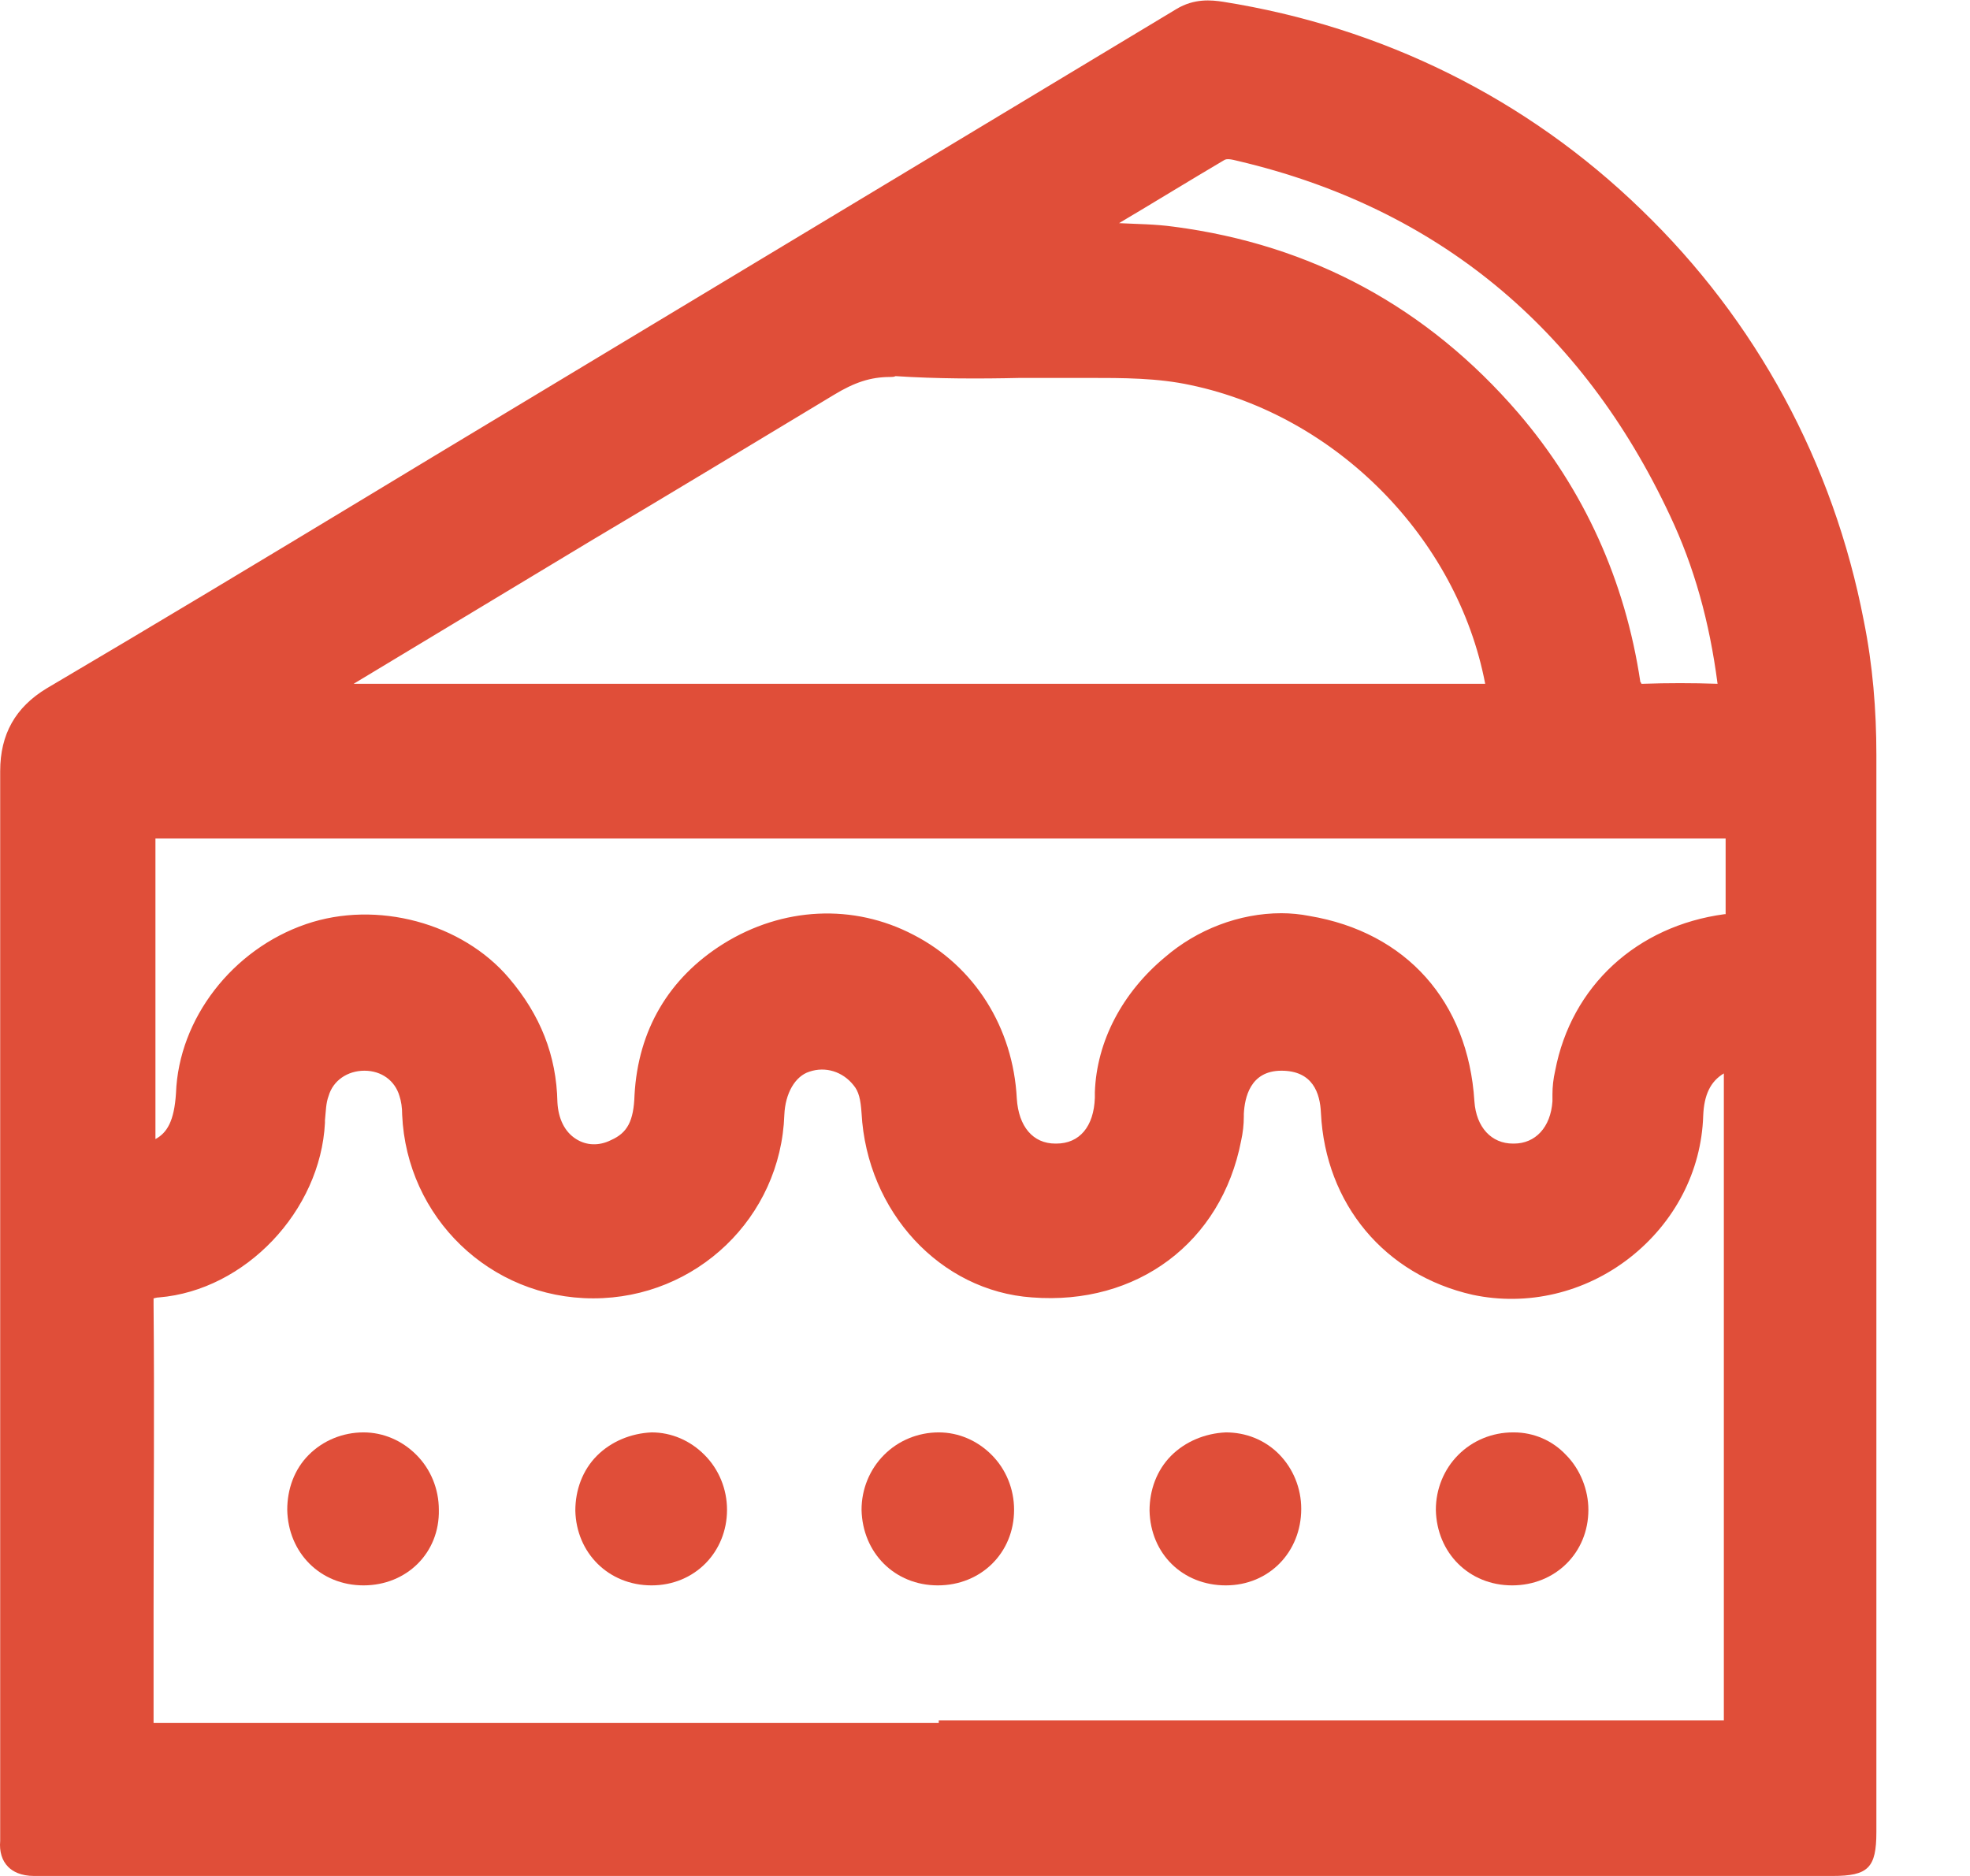 <svg width="21" height="20" viewBox="0 0 21 20" fill="none" xmlns="http://www.w3.org/2000/svg">
<path d="M10.007 19.808C6.85 19.808 3.694 19.808 0.537 19.808C0.48 19.808 0.423 19.808 0.365 19.808C0.241 19.808 0.193 19.75 0.203 19.635C0.203 19.587 0.203 19.53 0.203 19.482C0.203 15.731 0.203 11.971 0.203 8.221C0.203 7.885 0.327 7.674 0.614 7.511C1.982 6.676 3.359 5.851 4.736 5.017C7.367 3.434 10.007 1.842 12.637 0.259C12.752 0.192 12.876 0.182 13 0.201C16.367 0.729 19.026 3.29 19.667 6.638C19.753 7.098 19.801 7.559 19.801 8.029C19.801 11.856 19.801 15.693 19.801 19.52C19.801 19.799 19.801 19.799 19.523 19.799C16.358 19.808 13.182 19.808 10.007 19.808ZM10.007 18.532C10.877 18.532 11.738 18.532 12.608 18.532C14.502 18.532 16.396 18.532 18.29 18.532C18.567 18.532 18.567 18.532 18.567 18.264C18.567 18.081 18.567 17.909 18.567 17.727C18.567 15.626 18.567 13.535 18.567 11.434C18.567 11.204 18.481 11.156 18.29 11.271C18.06 11.405 17.974 11.626 17.965 11.885C17.926 13.007 16.836 13.851 15.745 13.611C14.904 13.42 14.32 12.729 14.282 11.847C14.263 11.444 14.033 11.204 13.67 11.213C13.316 11.213 13.096 11.453 13.077 11.856C13.077 11.942 13.067 12.038 13.048 12.125C12.857 13.113 12.044 13.717 11.02 13.64C10.14 13.573 9.433 12.806 9.385 11.856C9.375 11.703 9.347 11.568 9.251 11.444C9.088 11.242 8.821 11.156 8.581 11.242C8.352 11.319 8.189 11.568 8.18 11.875C8.141 12.873 7.338 13.65 6.334 13.65C5.329 13.65 4.526 12.882 4.488 11.875C4.488 11.789 4.469 11.712 4.449 11.626C4.382 11.376 4.162 11.213 3.895 11.213C3.627 11.213 3.407 11.367 3.321 11.607C3.283 11.722 3.283 11.837 3.273 11.952C3.235 12.777 2.498 13.563 1.676 13.631C1.484 13.65 1.437 13.707 1.437 13.899C1.446 15.367 1.437 16.825 1.437 18.293C1.437 18.542 1.437 18.542 1.695 18.542C4.469 18.532 7.233 18.532 10.007 18.532ZM9.997 8.748C8.648 8.748 7.309 8.748 5.961 8.748C4.535 8.748 3.101 8.748 1.676 8.748C1.551 8.748 1.437 8.739 1.437 8.93C1.437 10.034 1.437 11.127 1.437 12.23C1.437 12.384 1.503 12.403 1.628 12.355C1.896 12.259 2.02 12.057 2.039 11.664C2.068 10.954 2.594 10.273 3.302 10.034C3.99 9.803 4.803 10.014 5.262 10.552C5.559 10.897 5.722 11.29 5.741 11.76C5.76 12.249 6.171 12.527 6.582 12.345C6.86 12.221 6.927 11.981 6.946 11.703C6.975 11.069 7.271 10.571 7.797 10.245C9.021 9.477 10.561 10.302 10.628 11.741C10.647 12.144 10.877 12.403 11.231 12.403C11.585 12.403 11.824 12.144 11.843 11.731C11.843 11.712 11.843 11.693 11.843 11.674C11.881 10.647 12.924 9.794 13.938 9.966C14.885 10.129 15.478 10.791 15.535 11.77C15.564 12.153 15.803 12.412 16.147 12.403C16.482 12.403 16.721 12.144 16.74 11.779C16.75 11.674 16.75 11.578 16.769 11.472C16.931 10.647 17.553 10.072 18.414 9.957C18.548 9.938 18.586 9.89 18.586 9.765C18.577 9.535 18.586 9.304 18.586 9.074C18.586 8.767 18.586 8.767 18.271 8.767C15.497 8.748 12.752 8.748 9.997 8.748ZM3.139 7.444C3.139 7.453 3.149 7.472 3.149 7.482C3.225 7.482 3.302 7.482 3.378 7.482C5.033 7.482 6.697 7.482 8.352 7.482C10.839 7.482 13.326 7.482 15.812 7.482C16.042 7.482 16.061 7.453 16.023 7.261C15.717 5.631 14.358 4.259 12.732 3.923C12.321 3.837 11.91 3.846 11.499 3.846C10.858 3.846 10.207 3.875 9.567 3.837C9.261 3.818 9.031 3.904 8.782 4.057C7.615 4.767 6.429 5.477 5.253 6.187C4.555 6.59 3.847 7.022 3.139 7.444ZM11.317 2.523C11.719 2.58 12.101 2.551 12.493 2.599C13.919 2.791 15.105 3.424 16.042 4.518C16.731 5.314 17.142 6.245 17.305 7.29C17.324 7.444 17.381 7.482 17.524 7.482C17.802 7.472 18.07 7.472 18.347 7.482C18.491 7.482 18.529 7.434 18.51 7.29C18.424 6.638 18.261 6.005 17.984 5.41C17.027 3.357 15.459 2.053 13.249 1.525C13.144 1.506 13.048 1.477 12.953 1.535C12.407 1.87 11.862 2.197 11.317 2.523Z" fill="#E04E39"/>
<path d="M0.537 20C0.509 20 0.49 20 0.461 20C0.432 20 0.394 20 0.365 20C0.222 20 0.136 19.952 0.088 19.904C0.021 19.837 -0.008 19.741 0.002 19.626C0.002 19.597 0.002 19.569 0.002 19.54C0.002 19.521 0.002 19.501 0.002 19.482V17.113C0.002 14.197 0.002 11.185 0.002 8.221C0.002 7.828 0.164 7.54 0.499 7.338C1.637 6.667 2.785 5.976 3.895 5.305L4.641 4.854C7.271 3.271 9.911 1.679 12.541 0.096C12.732 -0.019 12.914 0 13.039 0.019C14.732 0.288 16.271 1.046 17.496 2.235C18.72 3.415 19.543 4.931 19.868 6.619C19.963 7.089 20.002 7.569 20.002 8.048C20.002 10.916 20.002 13.794 20.002 16.662V19.53C20.002 19.914 19.916 20 19.533 20H10.007H0.537ZM0.394 19.607C0.423 19.607 0.442 19.607 0.47 19.607C0.49 19.607 0.518 19.607 0.537 19.607H19.533C19.562 19.607 19.59 19.607 19.619 19.607C19.619 19.578 19.619 19.549 19.619 19.521V16.652C19.619 13.784 19.619 10.907 19.619 8.039C19.619 7.588 19.571 7.137 19.485 6.686C18.864 3.434 16.243 0.911 12.972 0.393C12.867 0.374 12.8 0.384 12.732 0.422C10.102 2.015 7.472 3.597 4.832 5.18L4.086 5.631C2.976 6.302 1.829 6.993 0.69 7.664C0.461 7.799 0.375 7.952 0.375 8.211C0.384 11.175 0.375 14.187 0.375 17.103L0.384 19.473C0.384 19.492 0.384 19.501 0.384 19.521C0.394 19.549 0.394 19.578 0.394 19.607ZM18.29 18.724H1.704C1.341 18.724 1.255 18.638 1.255 18.283V17.151C1.255 16.077 1.255 14.974 1.255 13.89C1.255 13.602 1.379 13.458 1.676 13.43C2.393 13.372 3.063 12.672 3.091 11.933V11.904C3.101 11.789 3.101 11.665 3.139 11.54C3.244 11.214 3.541 11.012 3.885 11.012C3.885 11.012 3.885 11.012 3.895 11.012C4.249 11.012 4.545 11.233 4.631 11.569C4.66 11.655 4.669 11.76 4.679 11.856C4.717 12.758 5.425 13.449 6.334 13.449C7.242 13.449 7.95 12.768 7.988 11.866C8.008 11.473 8.218 11.156 8.524 11.051C8.84 10.945 9.184 11.051 9.404 11.319C9.547 11.492 9.576 11.693 9.576 11.847C9.614 12.691 10.255 13.401 11.03 13.449C11.967 13.516 12.685 12.979 12.857 12.086C12.866 12.019 12.876 11.952 12.876 11.876V11.847C12.905 11.348 13.211 11.031 13.66 11.022C13.66 11.022 13.66 11.022 13.67 11.022C14.139 11.022 14.445 11.348 14.473 11.847C14.512 12.643 15.028 13.266 15.784 13.43C16.252 13.535 16.75 13.42 17.142 13.113C17.534 12.806 17.764 12.365 17.773 11.885C17.783 11.521 17.917 11.271 18.184 11.108C18.242 11.07 18.424 10.964 18.586 11.06C18.749 11.156 18.749 11.367 18.749 11.434C18.749 13.151 18.749 14.868 18.749 16.585V18.264C18.758 18.638 18.672 18.724 18.29 18.724ZM10.007 18.341H18.29C18.318 18.341 18.347 18.341 18.376 18.341C18.376 18.312 18.376 18.293 18.376 18.264V16.585C18.376 14.868 18.376 13.161 18.376 11.444C18.232 11.53 18.165 11.674 18.156 11.895C18.137 12.489 17.85 13.036 17.372 13.41C16.893 13.784 16.281 13.928 15.698 13.804C14.76 13.592 14.129 12.835 14.081 11.866C14.072 11.655 13.995 11.415 13.66 11.415C13.326 11.415 13.268 11.703 13.259 11.876V11.904C13.259 11.991 13.249 12.077 13.23 12.163C13.02 13.247 12.12 13.919 11.001 13.832C10.026 13.765 9.241 12.921 9.184 11.866C9.174 11.722 9.155 11.636 9.098 11.569C8.983 11.425 8.801 11.367 8.629 11.425C8.476 11.473 8.371 11.655 8.361 11.885C8.323 12.979 7.424 13.842 6.324 13.842C5.224 13.842 4.335 12.979 4.287 11.885C4.287 11.808 4.277 11.741 4.258 11.684C4.21 11.521 4.067 11.415 3.885 11.415C3.703 11.415 3.55 11.521 3.503 11.684C3.474 11.76 3.474 11.847 3.464 11.943V11.971C3.416 12.912 2.613 13.756 1.695 13.832C1.666 13.832 1.647 13.842 1.637 13.842C1.637 13.851 1.637 13.871 1.637 13.909C1.647 15.003 1.637 16.106 1.637 17.18V18.312C1.637 18.331 1.637 18.35 1.637 18.369C1.657 18.369 1.685 18.369 1.704 18.369H10.007V18.341ZM16.119 12.585C15.678 12.585 15.363 12.25 15.325 11.77C15.267 10.878 14.741 10.293 13.89 10.149C13.46 10.072 13 10.206 12.627 10.513C12.254 10.82 12.034 11.242 12.025 11.674V11.693C12.025 11.703 12.025 11.722 12.025 11.732C12.006 12.25 11.69 12.585 11.231 12.585H11.221C10.772 12.576 10.456 12.24 10.437 11.741C10.408 11.127 10.073 10.6 9.547 10.322C9.031 10.053 8.409 10.082 7.902 10.398C7.424 10.696 7.166 11.137 7.137 11.703C7.128 11.962 7.061 12.336 6.659 12.509C6.41 12.624 6.142 12.604 5.922 12.47C5.693 12.326 5.559 12.067 5.54 11.76C5.53 11.348 5.387 10.993 5.109 10.677C4.708 10.206 3.971 10.005 3.359 10.216C2.728 10.427 2.259 11.041 2.23 11.674C2.221 11.962 2.154 12.374 1.695 12.537C1.637 12.557 1.494 12.614 1.37 12.528C1.245 12.441 1.245 12.288 1.245 12.24C1.245 10.926 1.245 9.909 1.245 8.94C1.245 8.825 1.274 8.729 1.341 8.662C1.437 8.566 1.561 8.566 1.657 8.566H18.242C18.663 8.566 18.749 8.652 18.749 9.065C18.749 9.132 18.749 9.209 18.749 9.276C18.749 9.429 18.749 9.593 18.749 9.746C18.758 9.976 18.644 10.101 18.414 10.13C17.649 10.226 17.075 10.753 16.931 11.492C16.922 11.549 16.912 11.617 16.912 11.684C16.912 11.712 16.912 11.741 16.903 11.77C16.864 12.24 16.549 12.566 16.119 12.576C16.128 12.585 16.128 12.585 16.119 12.585ZM13.66 9.736C13.756 9.736 13.861 9.746 13.957 9.765C14.99 9.938 15.65 10.677 15.717 11.741C15.736 12.019 15.899 12.192 16.128 12.192C16.128 12.192 16.128 12.192 16.138 12.192C16.367 12.192 16.53 12.019 16.549 11.741C16.549 11.712 16.549 11.684 16.549 11.665C16.549 11.588 16.558 11.501 16.578 11.415C16.75 10.513 17.448 9.871 18.385 9.746C18.385 9.746 18.385 9.746 18.395 9.746C18.395 9.583 18.395 9.42 18.395 9.266C18.395 9.199 18.395 9.123 18.395 9.055C18.395 9.017 18.395 8.969 18.395 8.94C18.357 8.94 18.309 8.94 18.271 8.94H1.685C1.676 8.94 1.666 8.94 1.657 8.94C1.657 9.88 1.657 10.868 1.657 12.144C1.781 12.077 1.857 11.952 1.876 11.655C1.905 10.859 2.479 10.12 3.263 9.852C4.019 9.593 4.928 9.842 5.425 10.427C5.76 10.82 5.932 11.252 5.942 11.751C5.951 11.924 6.018 12.067 6.142 12.144C6.248 12.211 6.382 12.221 6.515 12.154C6.688 12.077 6.755 11.952 6.764 11.674C6.802 10.983 7.128 10.427 7.711 10.062C8.342 9.669 9.098 9.631 9.739 9.967C10.389 10.302 10.8 10.955 10.839 11.712C10.858 12.01 11.011 12.192 11.25 12.192C11.25 12.192 11.25 12.192 11.26 12.192C11.508 12.192 11.661 12.01 11.671 11.703V11.645C11.69 11.098 11.967 10.581 12.417 10.206C12.761 9.909 13.211 9.736 13.66 9.736ZM17.515 7.674C17.285 7.674 17.151 7.559 17.113 7.319C16.96 6.302 16.549 5.401 15.899 4.643C14.999 3.597 13.842 2.974 12.465 2.792C12.293 2.772 12.111 2.763 11.919 2.753C11.719 2.744 11.499 2.744 11.279 2.705L10.743 2.628L11.614 2.111C12.025 1.861 12.436 1.621 12.847 1.372C13.01 1.276 13.172 1.314 13.287 1.343C15.525 1.871 17.161 3.214 18.146 5.334C18.414 5.909 18.596 6.561 18.682 7.271C18.691 7.367 18.701 7.492 18.615 7.578C18.529 7.674 18.414 7.684 18.328 7.674C18.051 7.664 17.773 7.664 17.515 7.674ZM17.496 7.29C17.505 7.29 17.505 7.29 17.515 7.29C17.773 7.281 18.041 7.281 18.309 7.29C18.223 6.628 18.06 6.043 17.802 5.497C16.864 3.492 15.315 2.216 13.201 1.717C13.125 1.698 13.077 1.688 13.048 1.708C12.675 1.928 12.302 2.158 11.929 2.379C12.12 2.389 12.312 2.389 12.513 2.417C13.986 2.609 15.219 3.281 16.185 4.403C16.884 5.218 17.324 6.187 17.486 7.271C17.496 7.281 17.496 7.281 17.496 7.29ZM2.996 7.674L2.929 7.348L6.114 5.429C6.955 4.921 7.826 4.403 8.687 3.876C8.993 3.684 9.261 3.617 9.576 3.636C10.007 3.664 10.447 3.655 10.877 3.655C11.087 3.655 11.288 3.655 11.499 3.655H11.604C11.986 3.655 12.379 3.655 12.78 3.741C14.483 4.096 15.899 5.525 16.224 7.233C16.243 7.329 16.271 7.463 16.176 7.569C16.09 7.674 15.937 7.674 15.822 7.674C13.957 7.674 12.092 7.674 10.227 7.674H2.996ZM9.49 4.019C9.28 4.019 9.107 4.077 8.887 4.211C8.027 4.729 7.156 5.257 6.315 5.756L3.77 7.29H10.217C12.082 7.29 13.947 7.29 15.812 7.29C15.822 7.29 15.832 7.29 15.832 7.29C15.535 5.736 14.244 4.432 12.694 4.106C12.34 4.029 11.977 4.029 11.594 4.029H11.489C11.288 4.029 11.078 4.029 10.877 4.029C10.447 4.039 9.987 4.039 9.547 4.01C9.528 4.019 9.509 4.019 9.49 4.019Z" fill="#E04E39"/>
<path d="M3.875 16.71C3.521 16.71 3.254 16.451 3.254 16.096C3.254 15.741 3.531 15.463 3.885 15.463C4.22 15.463 4.497 15.751 4.497 16.096C4.497 16.451 4.239 16.71 3.875 16.71Z" fill="#E04E39"/>
<path d="M3.875 16.902C3.416 16.902 3.071 16.556 3.062 16.096C3.062 15.875 3.138 15.664 3.291 15.511C3.444 15.357 3.655 15.271 3.875 15.271C4.085 15.271 4.286 15.357 4.439 15.511C4.592 15.664 4.678 15.875 4.678 16.096C4.688 16.556 4.334 16.902 3.875 16.902ZM3.875 16.518C4.123 16.518 4.305 16.345 4.305 16.096C4.305 15.981 4.257 15.866 4.181 15.779C4.104 15.703 3.999 15.655 3.894 15.655C3.769 15.655 3.664 15.703 3.578 15.779C3.502 15.856 3.454 15.971 3.454 16.086C3.454 16.345 3.626 16.518 3.875 16.518Z" fill="#E04E39"/>
<path d="M6.946 16.71C6.592 16.71 6.324 16.46 6.324 16.105C6.315 15.751 6.592 15.473 6.946 15.473C7.281 15.473 7.558 15.751 7.558 16.096C7.558 16.451 7.3 16.71 6.946 16.71Z" fill="#E04E39"/>
<path d="M6.946 16.902C6.487 16.902 6.143 16.556 6.133 16.105C6.133 15.885 6.21 15.674 6.363 15.52C6.516 15.367 6.726 15.281 6.946 15.271C7.157 15.271 7.357 15.357 7.51 15.511C7.663 15.664 7.75 15.875 7.75 16.096C7.75 16.547 7.405 16.902 6.946 16.902ZM6.946 15.655C6.822 15.655 6.707 15.703 6.63 15.789C6.554 15.875 6.506 15.981 6.506 16.105C6.506 16.355 6.688 16.528 6.937 16.528C7.185 16.528 7.357 16.355 7.357 16.105C7.357 15.99 7.31 15.875 7.233 15.799C7.157 15.703 7.061 15.655 6.946 15.655Z" fill="#E04E39"/>
<path d="M9.998 16.71C9.644 16.71 9.386 16.451 9.377 16.096C9.377 15.741 9.654 15.463 10.008 15.463C10.343 15.463 10.62 15.751 10.62 16.096C10.62 16.451 10.362 16.71 9.998 16.71Z" fill="#E04E39"/>
<path d="M9.997 16.902C9.538 16.902 9.194 16.556 9.184 16.096C9.184 15.875 9.271 15.664 9.424 15.511C9.577 15.357 9.787 15.271 10.007 15.271C10.217 15.271 10.418 15.357 10.571 15.511C10.724 15.664 10.81 15.875 10.81 16.096C10.81 16.556 10.457 16.902 9.997 16.902ZM9.997 16.518C10.246 16.518 10.428 16.345 10.428 16.096C10.428 15.981 10.38 15.866 10.304 15.779C10.227 15.703 10.122 15.655 10.017 15.655C9.892 15.655 9.787 15.703 9.701 15.779C9.624 15.856 9.577 15.971 9.577 16.086C9.577 16.345 9.749 16.518 9.997 16.518Z" fill="#E04E39"/>
<path d="M13.068 16.71C12.714 16.71 12.446 16.46 12.436 16.105C12.427 15.751 12.704 15.472 13.058 15.463C13.393 15.463 13.68 15.741 13.67 16.086C13.68 16.441 13.422 16.71 13.068 16.71Z" fill="#E04E39"/>
<path d="M13.067 16.902C12.608 16.902 12.264 16.566 12.254 16.105C12.254 15.885 12.331 15.674 12.484 15.52C12.637 15.367 12.847 15.281 13.067 15.271C13.278 15.271 13.479 15.348 13.632 15.501C13.785 15.655 13.871 15.866 13.871 16.086C13.871 16.547 13.527 16.902 13.067 16.902ZM13.067 15.655C12.943 15.655 12.828 15.703 12.752 15.789C12.675 15.875 12.627 15.981 12.627 16.105C12.627 16.355 12.809 16.518 13.058 16.518C13.306 16.518 13.479 16.336 13.479 16.086C13.479 15.971 13.431 15.856 13.345 15.779C13.287 15.703 13.182 15.655 13.067 15.655Z" fill="#E04E39"/>
<path d="M16.118 16.71C15.764 16.71 15.506 16.451 15.506 16.096C15.506 15.741 15.783 15.463 16.137 15.472C16.472 15.472 16.749 15.76 16.74 16.105C16.74 16.451 16.472 16.71 16.118 16.71Z" fill="#E04E39"/>
<path d="M16.119 16.902C15.66 16.902 15.315 16.556 15.306 16.096C15.306 15.875 15.392 15.664 15.545 15.511C15.698 15.357 15.908 15.271 16.128 15.271H16.138C16.348 15.271 16.549 15.357 16.693 15.511C16.846 15.664 16.932 15.885 16.932 16.096C16.932 16.556 16.578 16.902 16.119 16.902ZM16.138 15.655C16.014 15.655 15.908 15.703 15.822 15.779C15.746 15.856 15.698 15.971 15.698 16.086C15.698 16.336 15.87 16.508 16.119 16.508C16.367 16.508 16.549 16.336 16.549 16.086C16.549 15.971 16.511 15.856 16.425 15.77C16.348 15.703 16.243 15.655 16.138 15.655Z" fill="#E04E39"/>
</svg>
